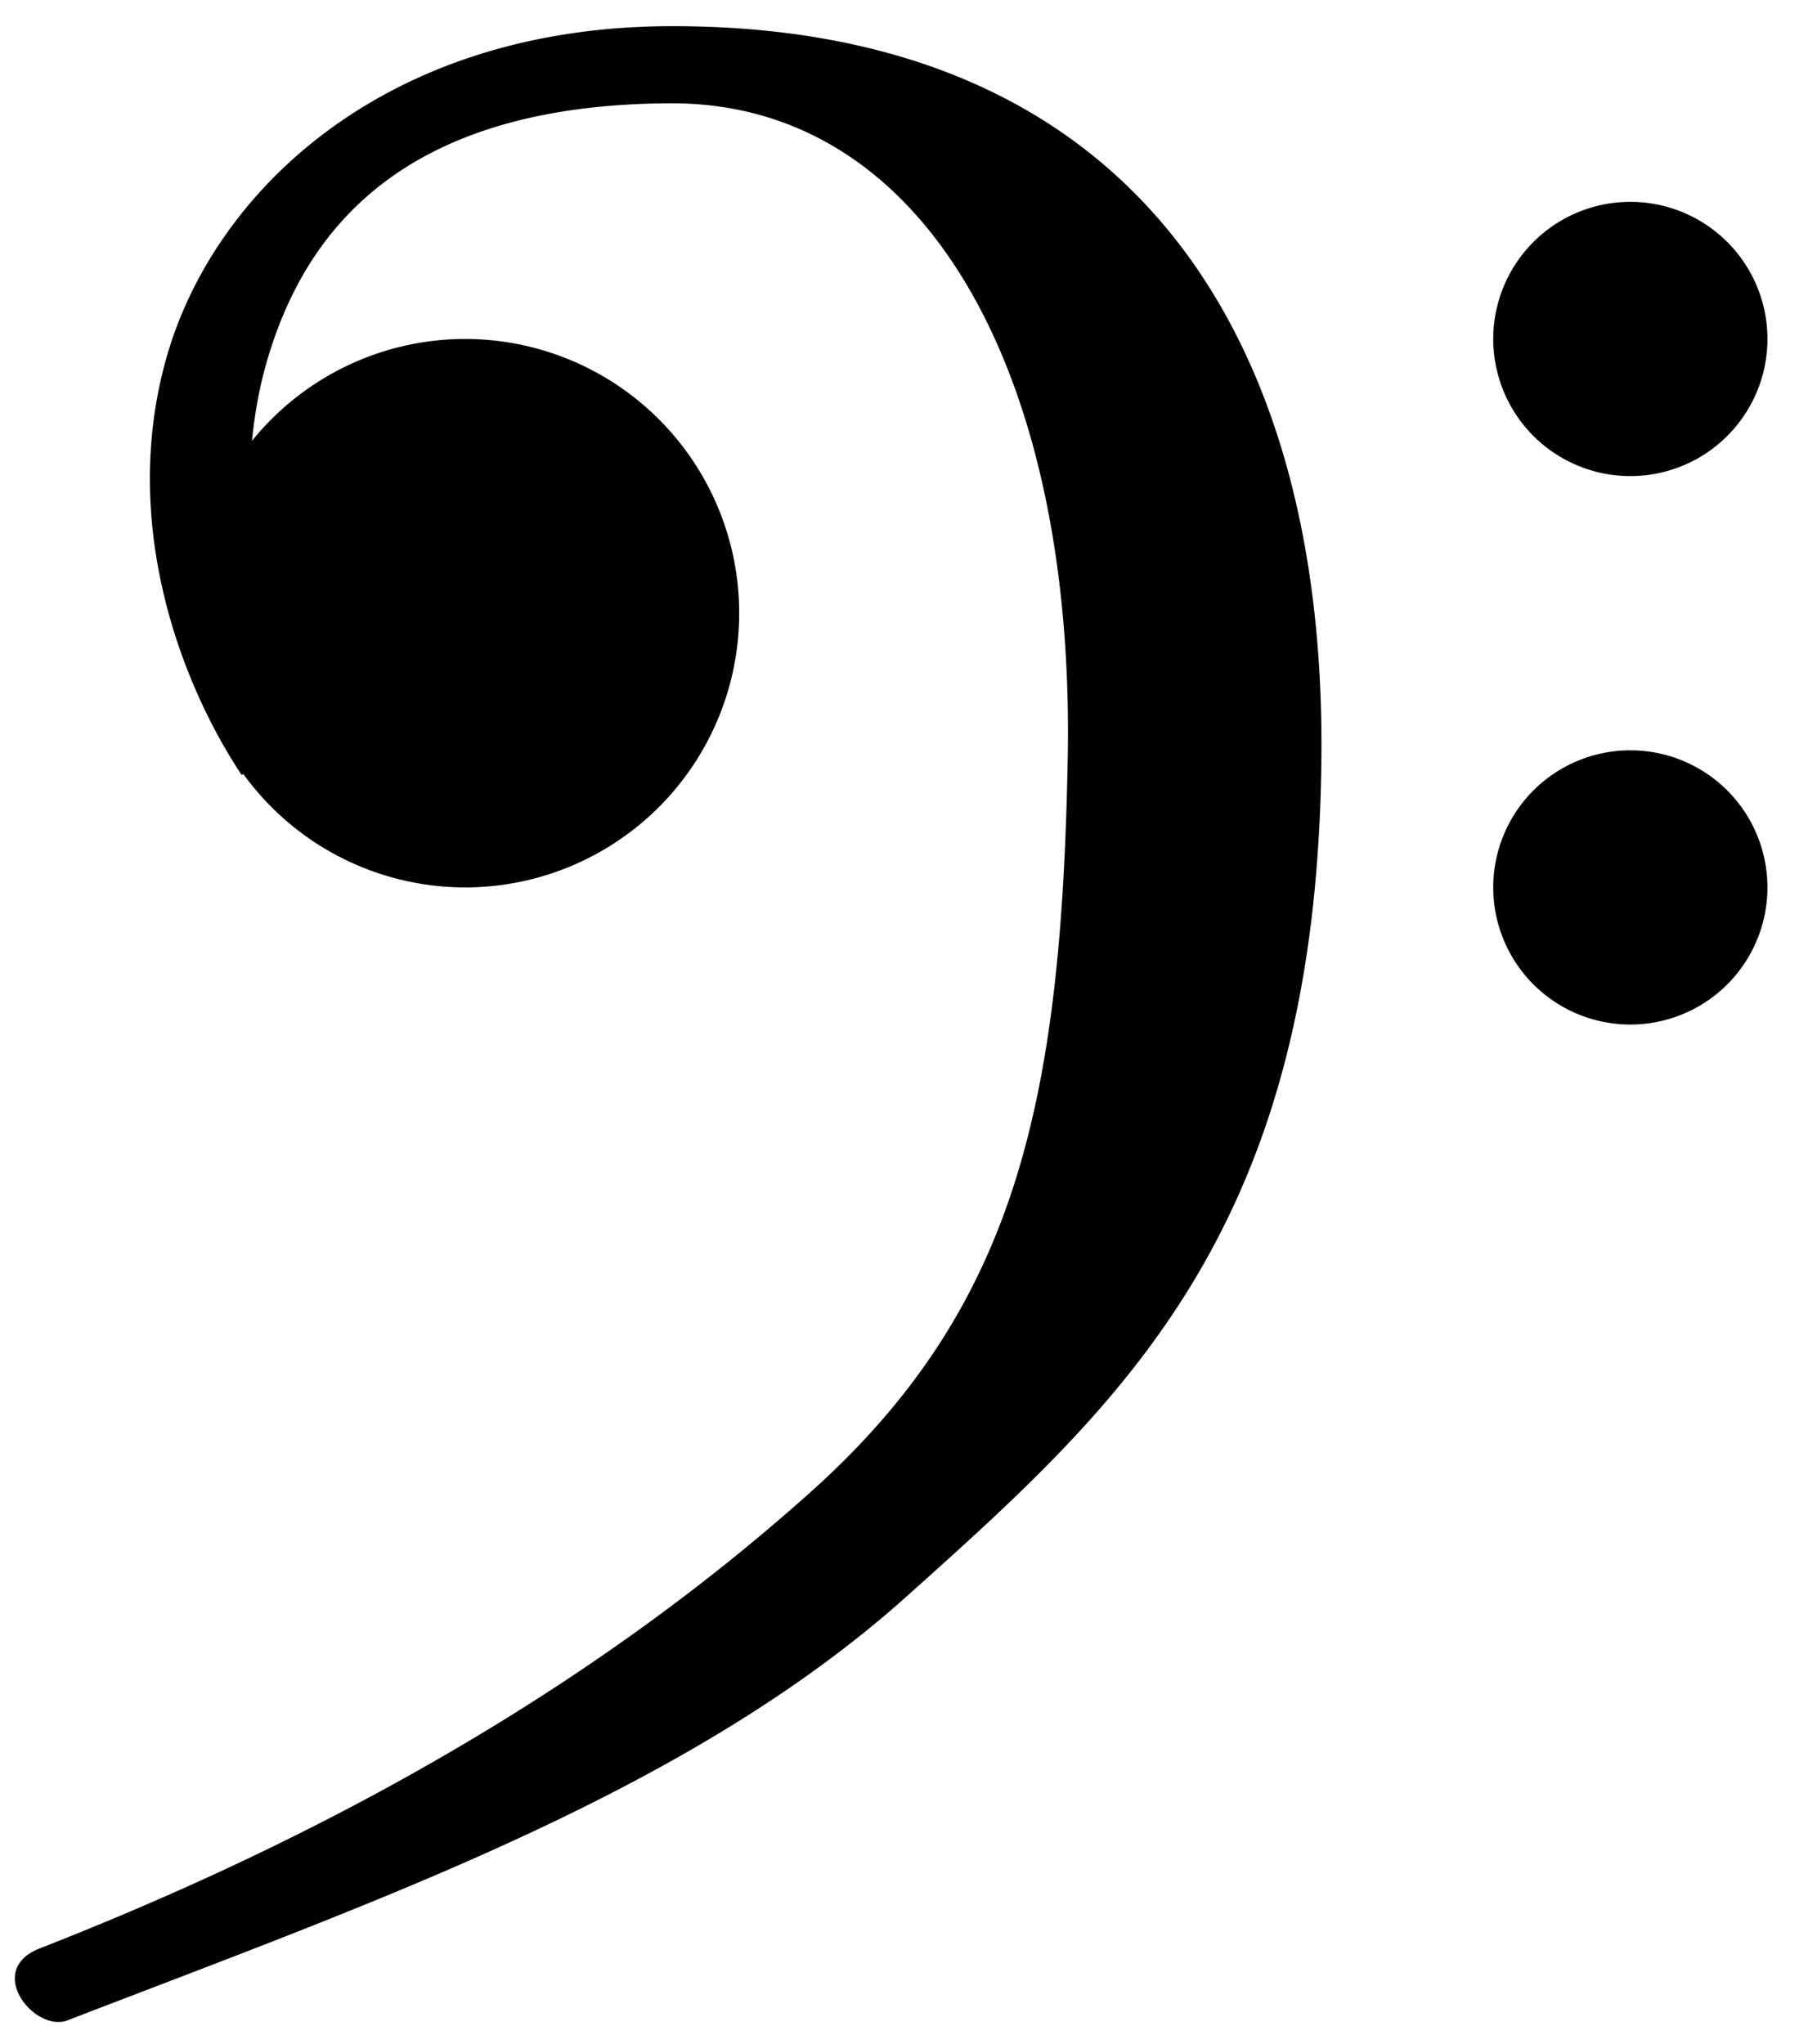 <svg width="422" height="477" xmlns="http://www.w3.org/2000/svg">

 <g>
  <title>Layer 1</title>
  <g>
   <path d="m156.504,6.109c-66.649,0.146 -106.53,38.463 -117.59,77.154c-11.06,38.692 3.301,76.266 17.495,97.608l0.37,-0.247a64,64 0 0 0 51.755,26.485a64,64 0 0 0 64,-64a64,64 0 0 0 -64,-64a64,64 0 0 0 -49.717,23.777c0.595,-6.139 1.676,-12.251 3.363,-18.152c9.337,-32.665 33.605,-60.427 94.383,-60.625c59.958,-0.195 94.302,63.78 92.652,152.82c-1.487,80.241 -11.975,128.266 -60.033,171.305c-48.058,43.04 -107.95,78.339 -179.906,106.484c-13.016,5.091 -1.171,19.747 6.515,16.781c72.712,-28.054 144.82,-53.25 195.828,-98.931c51.008,-45.681 96.234,-86.259 96.811,-197.293c0.506,-97.408 -44.5,-169.401 -151.926,-169.166zm224.03,41a32,32 0 0 0 -32,32a32,32 0 0 0 32,32a32,32 0 0 0 32,-32a32,32 0 0 0 -32,-32zm0,128a32,32 0 0 0 -32,32a32,32 0 0 0 32,32a32,32 0 0 0 32,-32a32,32 0 0 0 -32,-32z" fill="#000"/>
  </g>
 </g>
</svg>